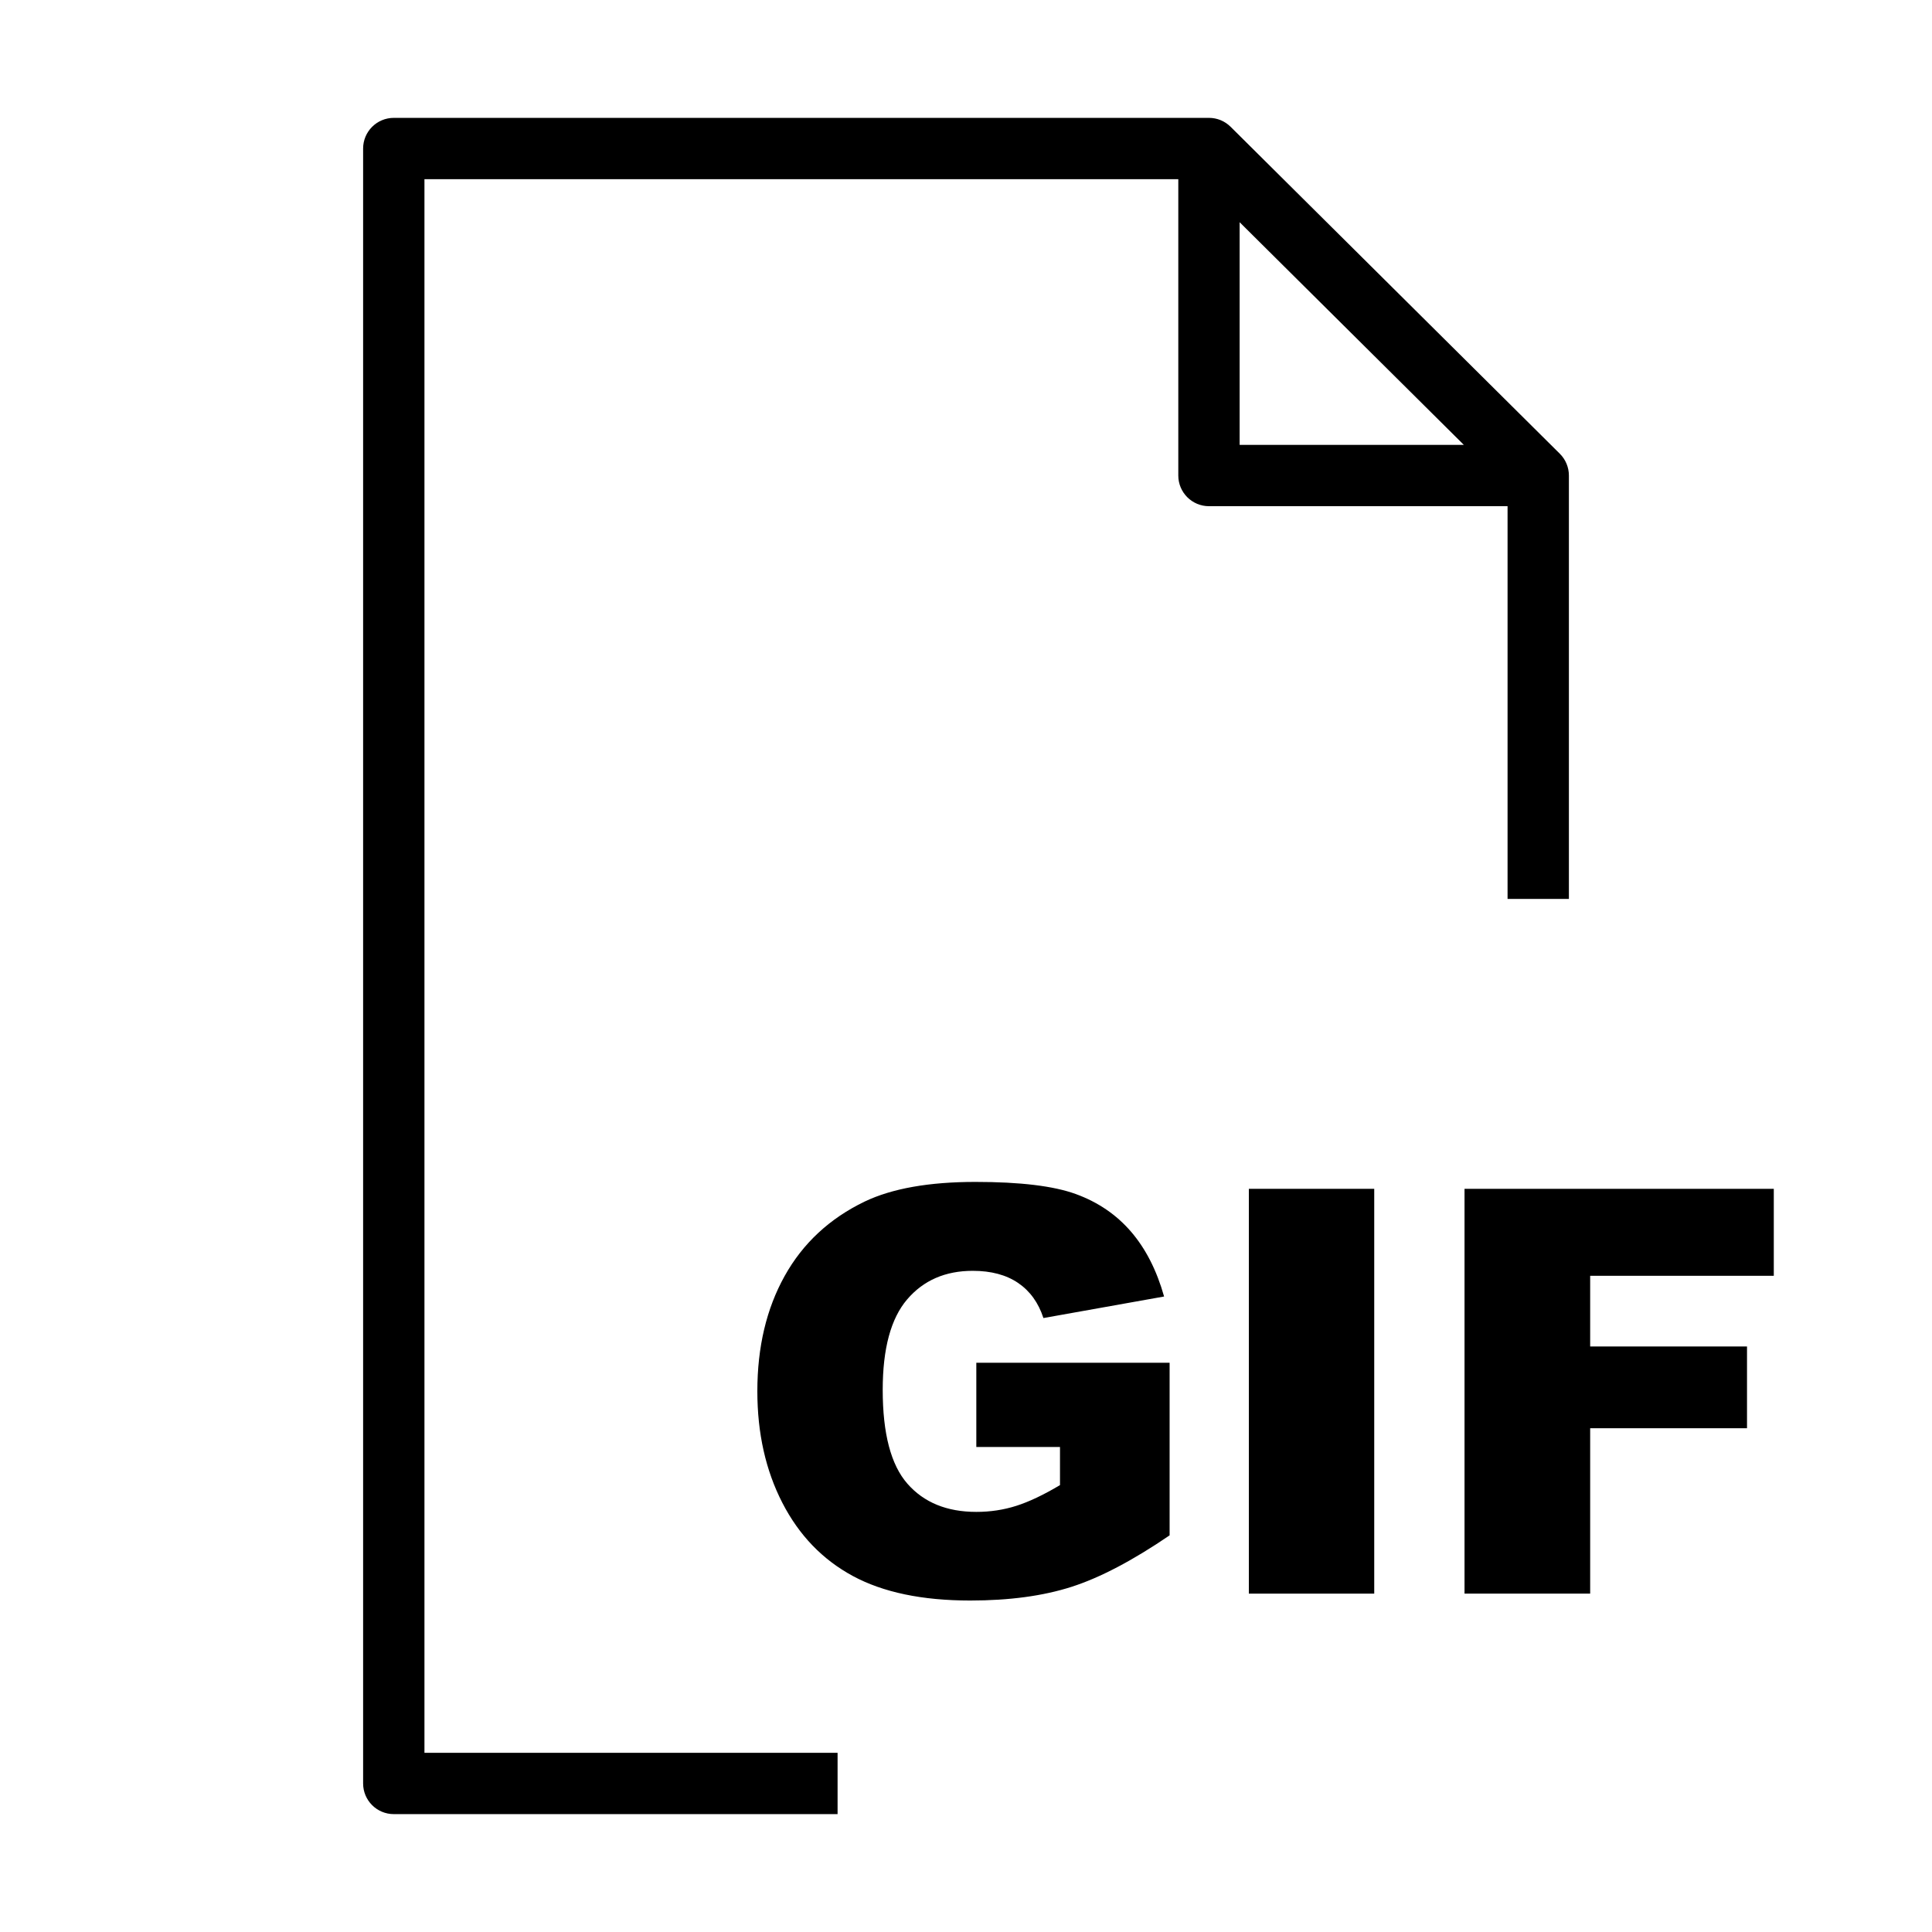 <?xml version="1.0" encoding="utf-8"?>
<!-- Generator: Adobe Illustrator 15.1.0, SVG Export Plug-In . SVG Version: 6.00 Build 0)  -->
<!DOCTYPE svg PUBLIC "-//W3C//DTD SVG 1.1//EN" "http://www.w3.org/Graphics/SVG/1.1/DTD/svg11.dtd">
<svg version="1.1" id="Layer_1" xmlns="http://www.w3.org/2000/svg" xmlns:xlink="http://www.w3.org/1999/xlink" x="0px" y="0px"
	 width="504px" height="504px" viewBox="0 0 504 504" enable-background="new 0 0 504 504" xml:space="preserve">
<path d="M218.5,457.25H110.726V46.75h196.657v77.3c0,4.418,3.582,8,8,8h77.895V234.5h16V124.049c0-0.003-0.001-0.007-0.001-0.01
	c-0.001-0.265-0.015-0.531-0.041-0.795c-0.011-0.089-0.026-0.175-0.039-0.263c-0.022-0.17-0.044-0.341-0.077-0.51
	c-0.025-0.125-0.063-0.246-0.092-0.369c-0.032-0.13-0.063-0.261-0.103-0.391c-0.036-0.12-0.083-0.236-0.125-0.354
	c-0.046-0.128-0.088-0.258-0.141-0.385c-0.045-0.107-0.1-0.209-0.147-0.314c-0.062-0.132-0.12-0.266-0.188-0.395
	c-0.054-0.098-0.112-0.189-0.169-0.285c-0.076-0.129-0.149-0.26-0.234-0.386c-0.072-0.108-0.154-0.209-0.23-0.313
	c-0.077-0.105-0.15-0.213-0.234-0.314c-0.167-0.202-0.343-0.396-0.528-0.581c-0.004-0.003-0.007-0.008-0.011-0.012l-85.893-85.3
	c-0.06-0.058-0.121-0.106-0.183-0.162c-0.13-0.121-0.259-0.243-0.396-0.355c-0.102-0.082-0.204-0.154-0.309-0.23
	c-0.104-0.079-0.211-0.161-0.32-0.235c-0.116-0.078-0.237-0.146-0.357-0.217c-0.104-0.062-0.207-0.127-0.314-0.185
	c-0.12-0.065-0.245-0.121-0.369-0.179c-0.112-0.053-0.226-0.108-0.341-0.155c-0.12-0.05-0.244-0.092-0.368-0.136
	c-0.123-0.043-0.244-0.09-0.369-0.127s-0.252-0.066-0.379-0.098c-0.126-0.031-0.251-0.066-0.382-0.091
	c-0.144-0.028-0.286-0.046-0.433-0.066c-0.113-0.016-0.226-0.037-0.341-0.048c-0.2-0.019-0.401-0.026-0.604-0.03
	c-0.059-0.001-0.113-0.009-0.175-0.009h-0.022c-0.002,0-0.004,0-0.007,0H102.726c-4.418,0-8,3.582-8,8v426.5c0,4.418,3.582,8,8,8
	H218.5V457.25z M323.383,57.97l58.483,58.08h-58.483V57.97z"/>
<g>
	<path d="M254.692,377.479v-21.971h50.424v45.021c-9.652,6.58-18.188,11.058-25.608,13.435c-7.419,2.377-16.22,3.565-26.4,3.565
		c-12.534,0-22.751-2.136-30.65-6.411c-7.9-4.273-14.023-10.636-18.369-19.089c-4.347-8.452-6.519-18.152-6.519-29.102
		c0-11.526,2.377-21.55,7.131-30.075c4.754-8.523,11.717-14.994,20.89-19.413c7.155-3.409,16.784-5.114,28.886-5.114
		c11.669,0,20.396,1.057,26.184,3.17s10.59,5.391,14.407,9.832c3.818,4.442,6.687,10.074,8.608,16.893l-31.479,5.618
		c-1.296-3.985-3.493-7.034-6.591-9.148c-3.098-2.112-7.048-3.169-11.85-3.169c-7.156,0-12.858,2.485-17.108,7.455
		c-4.25,4.971-6.375,12.835-6.375,23.592c0,11.43,2.148,19.593,6.447,24.491c4.297,4.898,10.289,7.348,17.973,7.348
		c3.648,0,7.131-0.527,10.444-1.585c3.314-1.056,7.107-2.856,11.382-5.402v-9.94H254.692z"/>
	<path d="M325.79,310.127h32.704v105.603H325.79V310.127z"/>
	<path d="M382.049,310.127h80.679v22.69h-47.902v18.441h40.915v21.322h-40.915v43.148h-32.776V310.127z"/>
</g>
</svg>
